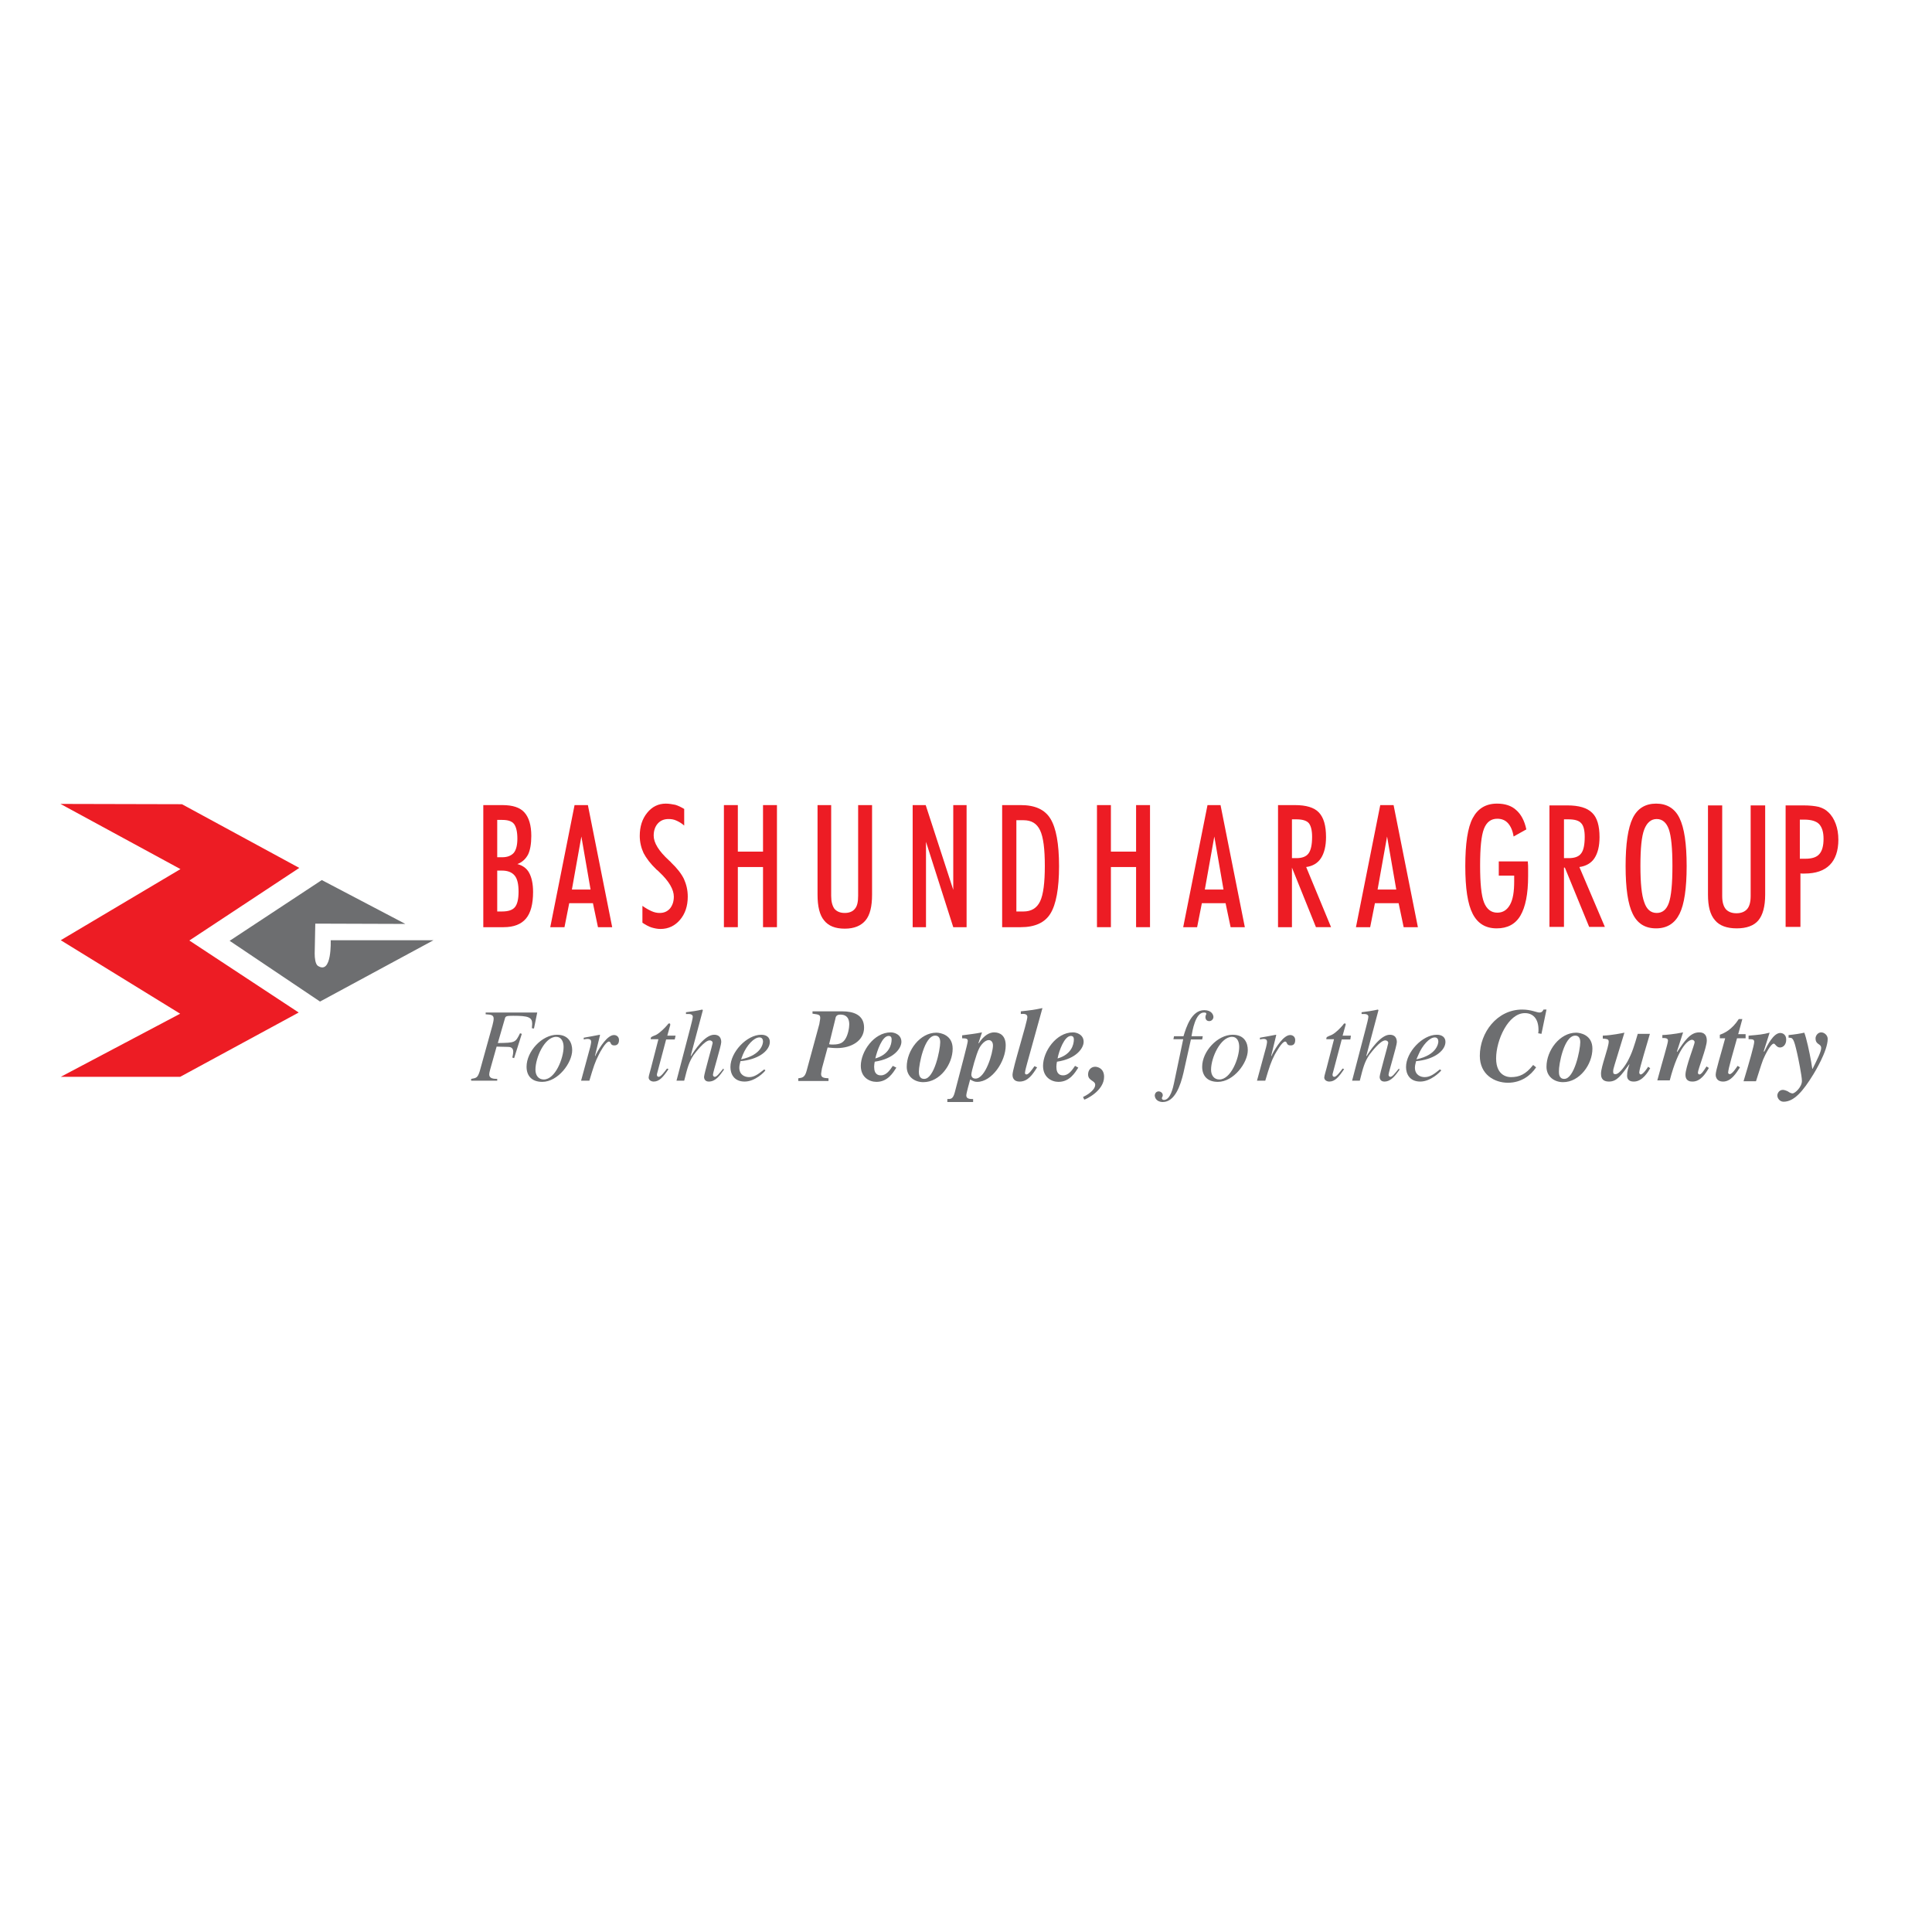 <?xml version="1.0" encoding="utf-8"?>
<!-- Generator: Adobe Illustrator 19.2.1, SVG Export Plug-In . SVG Version: 6.00 Build 0)  -->
<svg version="1.1" id="layer" xmlns="http://www.w3.org/2000/svg" xmlns:xlink="http://www.w3.org/1999/xlink" x="0px" y="0px"
	 viewBox="0 0 652 652" style="enable-background:new 0 0 652 652;" xml:space="preserve">
<style type="text/css">
	.st0{fill:#ED1C24;}
	.st1{fill:#6D6E70;}
</style>
<polyline class="st0" points="20.4,271.3 60.9,293.3 20.5,317.3 60.8,342.1 20.5,363.4 60.8,363.4 100.8,341.7 63.9,317.4 
	101,292.9 61.4,271.4 20.4,271.3 "/>
<path class="st1" d="M106.4,311.7l30.4,0.1L108.6,297l-31.1,20.5l30.5,20.5l38.3-20.7h-34.7c0,0,0.5,11.9-4.4,8.6
	c-0.8-0.7-1-2.6-1-4.1L106.4,311.7"/>
<path class="st0" d="M163.1,312.9v-41.2h6.5c3.4,0,5.9,0.8,7.4,2.5c1.5,1.7,2.3,4.3,2.3,7.9c0,2.7-0.4,4.9-1.1,6.3
	c-0.8,1.5-2,2.6-3.6,3.2c1.9,0.5,3.2,1.5,4,3c0.8,1.5,1.3,3.6,1.3,6.4c0,4.1-0.8,7.1-2.4,9c-1.6,1.9-4.1,2.9-7.5,2.9H163.1
	 M167.8,289.3h1.7c1.7,0,3-0.5,3.9-1.5c0.8-1,1.2-2.6,1.2-4.8c0-2.3-0.4-3.9-1.1-4.9c-0.8-1-2.1-1.4-4-1.4h-1.7V289.3z M167.8,307.6
	h1.6c2.2,0,3.6-0.5,4.4-1.5c0.8-1,1.2-2.7,1.2-5.2c0-2.5-0.4-4.3-1.3-5.4c-0.9-1.1-2.3-1.7-4.3-1.7h-1.6V307.6z"/>
<path class="st0" d="M185.7,312.9l8.2-41.2h4.5l8.2,41.2h-4.8l-1.7-8.1h-8l-1.6,8.1H185.7 M196.2,282.3l-3.2,17.9h6.3L196.2,282.3z"
	/>
<path class="st0" d="M216.8,305.7c1.1,0.8,2.2,1.4,3.1,1.8c0.9,0.4,1.8,0.6,2.7,0.6c1.5,0,2.6-0.5,3.5-1.5c0.8-1,1.3-2.3,1.3-4
	c0-2.4-1.6-5.2-4.9-8.3c-0.4-0.4-0.7-0.7-0.9-0.8c-2.1-2-3.5-3.9-4.4-5.6c-0.8-1.7-1.3-3.7-1.3-5.8c0-3.1,0.8-5.7,2.5-7.8
	c1.7-2.1,3.8-3.1,6.3-3.1c1.1,0,2.1,0.2,3.2,0.4c1,0.3,2,0.8,3,1.4v5.6c-0.9-0.8-1.8-1.3-2.7-1.7c-0.9-0.4-1.7-0.5-2.6-0.5
	c-1.5,0-2.7,0.5-3.6,1.5c-0.9,1-1.4,2.4-1.4,4.1c0,2.4,1.7,5.2,5.2,8.4c0.3,0.3,0.6,0.5,0.7,0.7c2,1.9,3.4,3.7,4.3,5.5
	c0.8,1.8,1.3,3.7,1.3,6c0,3.2-0.9,5.8-2.6,7.8c-1.7,2-3.9,3.1-6.6,3.1c-1,0-2-0.2-3-0.5c-1-0.3-2-0.9-3.1-1.6V305.7"/>
<polyline class="st0" points="244.3,312.9 244.3,271.7 249,271.7 249,287.4 257.5,287.4 257.5,271.7 262.2,271.7 262.2,312.9 
	257.5,312.9 257.5,292.6 249,292.6 249,312.9 244.3,312.9 "/>
<path class="st0" d="M275.9,301.9v-30.2h4.6v30.6c0,2,0.4,3.4,1.1,4.4c0.8,0.9,1.9,1.4,3.5,1.4c1.5,0,2.7-0.5,3.4-1.4
	c0.8-0.9,1.1-2.4,1.1-4.4v-30.6h4.7v30.2c0,4-0.7,6.9-2.2,8.7c-1.5,1.8-3.8,2.8-7,2.8c-3.2,0-5.5-0.9-7-2.8
	C276.6,308.8,275.9,305.9,275.9,301.9"/>
<polyline class="st0" points="308,312.9 308,271.7 312.4,271.7 321.7,300.3 321.7,271.7 326.2,271.7 326.2,312.9 321.7,312.9 
	312.5,284.1 312.5,312.9 308,312.9 "/>
<path class="st0" d="M338.2,312.9v-41.2h6.3c4.8,0,8.1,1.5,10,4.6c1.9,3.1,2.9,8.4,2.9,16c0,7.6-1,12.9-2.9,16
	c-1.9,3.1-5.3,4.6-10,4.6H338.2 M343,307.6h2.4c2.6,0,4.5-1.1,5.6-3.4c1.1-2.3,1.6-6.3,1.6-12c0-5.7-0.5-9.7-1.6-12
	c-1.1-2.3-2.9-3.4-5.6-3.4H343V307.6z"/>
<polyline class="st0" points="370.2,312.9 370.2,271.7 374.9,271.7 374.9,287.4 383.4,287.4 383.4,271.7 388.1,271.7 388.1,312.9 
	383.4,312.9 383.4,292.6 374.9,292.6 374.9,312.9 370.2,312.9 "/>
<path class="st0" d="M399.3,312.9l8.2-41.2h4.4l8.2,41.2h-4.8l-1.7-8.1h-8l-1.6,8.1H399.3 M409.8,282.3l-3.2,17.9h6.3L409.8,282.3z"
	/>
<path class="st0" d="M436,292.8v20.1h-4.7v-41.2h5.7c3.8,0,6.5,0.8,8.1,2.5c1.6,1.7,2.4,4.4,2.4,8.3c0,3-0.6,5.4-1.7,7.1
	c-1.1,1.7-2.8,2.7-5,3l8.4,20.3h-5.1l-8.1-20.1H436 M436,289.6h1.5c1.9,0,3.3-0.5,4.1-1.6c0.8-1.1,1.2-2.9,1.2-5.6
	c0-2.2-0.4-3.7-1.1-4.6c-0.8-0.9-2.2-1.3-4.3-1.3H436V289.6z"/>
<path class="st0" d="M457.6,312.9l8.2-41.2h4.5l8.2,41.2h-4.8l-1.7-8.1h-8l-1.6,8.1H457.6 M468.1,282.3l-3.2,17.9h6.3L468.1,282.3z"
	/>
<path class="st0" d="M515.6,290.8c0.1,0.9,0.1,1.7,0.1,2.5c0,0.8,0,1.6,0,2.4c0,6-0.9,10.4-2.6,13.3c-1.7,2.9-4.4,4.3-8,4.3
	c-3.7,0-6.4-1.6-8.1-4.9c-1.7-3.3-2.5-8.6-2.5-16.1c0-7.6,0.8-13,2.5-16.2c1.7-3.2,4.4-4.9,8.2-4.9c2.7,0,4.9,0.7,6.5,2.2
	c1.6,1.4,2.8,3.6,3.4,6.5l-4.3,2.4c-0.3-2-1-3.5-1.9-4.5c-0.9-1-2.1-1.5-3.6-1.5c-2.1,0-3.6,1.1-4.5,3.4c-0.9,2.3-1.3,6.4-1.3,12.4
	c0,5.9,0.4,10.1,1.3,12.4c0.9,2.3,2.4,3.5,4.5,3.5c1.9,0,3.3-0.9,4.3-2.7c1-1.8,1.4-4.4,1.4-7.9c0-0.5,0-0.9,0-1.2
	c0-0.3,0-0.5,0-0.7h-5.2v-4.8H515.6"/>
<path class="st0" d="M527.8,292.8v20h-4.9v-41h6c3.9,0,6.7,0.8,8.4,2.5c1.7,1.6,2.5,4.4,2.5,8.2c0,3.1-0.6,5.4-1.7,7.1
	c-1.1,1.7-2.9,2.7-5.1,3l8.6,20.2h-5.3l-8.2-20H527.8 M527.8,289.6h1.6c2,0,3.4-0.5,4.2-1.6c0.8-1,1.2-2.9,1.2-5.6
	c0-2.2-0.4-3.8-1.2-4.6c-0.8-0.9-2.2-1.3-4.4-1.3h-1.4V289.6z"/>
<path class="st0" d="M548.6,292.3c0-7.5,0.8-12.9,2.4-16.2c1.6-3.3,4.3-4.9,7.9-4.9c3.6,0,6.3,1.6,7.9,4.9c1.6,3.3,2.4,8.6,2.4,16.2
	c0,7.5-0.8,12.9-2.4,16.1c-1.6,3.2-4.2,4.9-7.9,4.9c-3.7,0-6.3-1.6-7.9-4.9C549.4,305.2,548.6,299.8,548.6,292.3 M553.6,292.2
	c0,5.8,0.4,9.9,1.3,12.3c0.8,2.4,2.2,3.6,4.2,3.6c1.9,0,3.3-1.1,4.1-3.4c0.8-2.3,1.2-6.4,1.2-12.5c0-5.9-0.4-10-1.2-12.3
	c-0.8-2.3-2.2-3.5-4.1-3.5c-1.9,0-3.3,1.2-4.2,3.5C554,282.2,553.6,286.3,553.6,292.2"/>
<path class="st0" d="M576.4,301.9v-30.1h4.8v30.6c0,2,0.4,3.4,1.2,4.4c0.8,0.9,2,1.4,3.6,1.4c1.6,0,2.8-0.5,3.6-1.4
	c0.8-0.9,1.2-2.4,1.2-4.4v-30.6h4.9v30.1c0,4-0.8,6.9-2.3,8.7c-1.5,1.8-4,2.7-7.3,2.7c-3.3,0-5.8-0.9-7.3-2.7
	C577.1,308.7,576.4,305.8,576.4,301.9"/>
<path class="st0" d="M602.6,312.8v-41h6c2.2,0,3.9,0.2,5.2,0.5c1.3,0.4,2.3,0.9,3.2,1.8c1.1,1,1.9,2.3,2.5,3.9
	c0.6,1.6,0.9,3.4,0.9,5.4c0,3.7-1,6.6-2.9,8.5c-1.9,1.9-4.7,2.9-8.5,2.9c-0.4,0-0.7,0-0.9,0c-0.2,0-0.4,0-0.5-0.1v18.1H602.6
	 M607.5,289.8h1.8c2.2,0,3.8-0.5,4.7-1.6c0.9-1,1.4-2.7,1.4-5.1c0-2.3-0.5-3.9-1.5-5c-1-1-2.7-1.5-5-1.5h-1.5V289.8z"/>
<path class="st1" d="M180.2,347.1l-0.7-0.1c0-0.5,0.1-1,0.1-1.5c0-2.2-1.3-2.7-6.4-2.7c-2.2,0-2.6,0.1-2.8,0.9L168,352
	c5.9-0.1,5.9-0.1,7.5-3.3l0.6,0.2l-2.6,8.2l-0.6-0.2c0.1-0.5,0.3-1.3,0.3-2c0-1.5-1.2-1.6-1.8-1.6c-1.7,0-3.1-0.1-3.8-0.1l-2.2,7.8
	c-0.2,0.8-0.3,1.2-0.3,1.6c0,1.4,1.5,1.5,2.7,1.5v0.6h-8.8v-0.6c1.8-0.3,2.2-0.4,2.9-2.6l4.3-15.5c0.1-0.5,0.4-1.5,0.4-2.2
	c0-1.3-0.9-1.4-2.7-1.5v-0.6h17.4L180.2,347.1"/>
<path class="st1" d="M187.7,349.9c1.7,0,2.5,1.6,2.5,3.4c0,3.8-2.8,11-6.7,11c-1.7,0-2.8-1.3-2.8-3.3
	C180.7,356.9,183.8,349.9,187.7,349.9 M188,349.2c-5.1,0-10.3,5.6-10.3,10.8c0,2.9,1.6,5.1,5.3,5.1c5.3,0,10.1-6.4,10.1-10.7
	C193.1,352.1,192,349.2,188,349.2"/>
<path class="st1" d="M196.1,364.7l2.8-10.3c0.4-1.3,0.6-2.5,0.6-2.8c0-0.5-0.2-1-1.3-1c-0.4,0-0.8,0.1-1.2,0.2v-0.6
	c1.8-0.3,3.8-0.7,5.4-1l0.1,0.1l-1.7,7l0.1,0.1l0.3-0.7c1.2-2.3,3.8-6.4,6-6.4c0.8,0,1.7,0.5,1.7,1.7c0,1.8-1.3,1.8-1.6,1.8
	c-1.5,0-1-1.3-1.8-1.3c-1.1,0-3.2,3.9-3.4,4.4c-1.3,2.5-1.8,4.1-3.2,8.8H196.1"/>
<path class="st1" d="M227.7,350.8h-2.9l-3.1,11.7l0,0.3c0,0.3,0.2,0.6,0.6,0.6c0.7,0,1.9-1.6,2.8-2.8l0.5,0.2
	c-1.8,2.7-3.1,4.2-5,4.2c-0.7,0-1.7-0.4-1.7-1.4c0-0.5,0.7-2.7,0.8-3.2l2.5-9.7h-2.6c0-0.2,0-0.4,0.1-0.6c0.2-0.3,1.2-0.6,1.8-0.9
	c1.1-0.6,2.8-2.2,3.8-3.4c0.1-0.2,0.3-0.5,0.6-0.4c0.3-0.1,0.3,0.3,0.3,0.5l-1,3.6h2.8L227.7,350.8"/>
<path class="st1" d="M244.3,361c-1.3,1.8-2.7,4-5.1,4c-1.1,0-1.6-0.7-1.6-1.6c0-0.9,2.9-11,2.9-11.4c0-0.6-0.5-0.9-1-0.9
	c-1.7,0-4.7,4-5.4,4.9c-1.6,2.4-2.1,4.3-3.2,8.7h-2.6l4.6-17.6c0.4-1.5,0.9-3.5,0.9-4c0-0.4-0.3-0.9-1.4-0.9l-0.9,0v-0.6
	c1.8-0.2,3.7-0.5,5.5-0.9l0.2,0.2l-4.1,15.4l0.1,0.1c1.1-1.8,4.6-7.2,7.8-7.2c0.8,0,2.4,0.2,2.4,2.5c0,1.2-2.8,10.2-2.8,11
	c0,0.4,0.3,0.7,0.6,0.7c0.7,0,1.5-1.1,2.9-2.8L244.3,361"/>
<path class="st1" d="M250.7,355.9c1.3-3.1,3.7-5.8,5.6-5.8c0.9,0,1.2,0.7,1.2,1.4c0,0.3-0.2,4.5-7.4,6L250.7,355.9 M257.9,360.9
	c-1.8,1.4-3.2,2.6-5.1,2.6c-1.5,0-3.3-0.8-3.3-3.2c0-0.7,0.2-1.4,0.4-2.2l1-0.1c5.7-0.8,8.9-3.7,8.9-6.4c0-1.5-1.1-2.4-2.9-2.4
	c-4.9,0-10.4,5.9-10.4,10.9c0,2.2,1.1,4.9,4.8,4.9c3.5,0,6.7-3.2,7-3.8L257.9,360.9z"/>
<path class="st1" d="M281.9,343.9c0.1-0.7,0.3-1.5,1.7-1.5c3,0,3,2.6,3,3.4c0,1-0.4,3.6-1.5,5.1c-0.6,0.8-1.4,1.6-4,1.6
	c-0.5,0-0.8,0-1.3-0.1L281.9,343.9 M274.3,342.1c2.2,0.3,2.5,0.4,2.5,1.5c0,0.5-0.3,1.7-0.3,2l-4.3,15.8c-0.6,2.2-1.4,2.3-2.8,2.5
	v0.9h10.2v-0.9c-1.8-0.1-2.5-0.3-2.5-1.5c0-0.2,0.2-1.3,0.3-1.9l1.9-7c1.3,0.1,1.8,0.2,3.2,0.2c4.7,0,9.1-2.4,9.1-6.9
	c0-4.4-3.7-5.5-7.4-5.5h-10V342.1z"/>
<path class="st1" d="M299.9,349.6c1,0,1,0.9,1,1.2c0,1.8-0.9,5.1-5.5,6.4C296,354.6,297.7,349.6,299.9,349.6 M301.3,359.7
	c-0.9,1.3-2.1,3.2-4,3.2c-0.7,0-2.3-0.1-2.3-2.9c0-0.7,0.1-1.1,0.2-1.7c6.7-1,9-4.7,9-6.7c0-2.5-2.4-3.2-3.6-3.2
	c-5.7,0-10.1,6.5-10.1,11.3c0,3.9,2.9,5.4,5.3,5.4c3.8,0,5.6-3.1,6.7-4.8L301.3,359.7z"/>
<path class="st1" d="M315.6,349.5c0.9,0,1.7,0.5,1.7,2.2c0,2.6-2,12.4-5.4,12.4c-1.8,0-1.8-1.8-1.8-2.5
	C310.1,359.4,311.9,349.5,315.6,349.5 M316,348.5c-5.5,0-10,6-10,11.5c0,3.4,2.7,5.2,5.6,5.2c5.6,0,9.9-6,9.9-11.3
	C321.5,349.2,317.3,348.5,316,348.5"/>
<path class="st1" d="M335.1,352.8c0,2.5-2.5,11.2-5.9,11.2c-0.5,0-1.4-0.2-1.4-1.4c0-0.9,1.7-7,2.6-8.7c0.6-1.3,2-2.9,3.3-2.9
	C334.4,351,335.1,351.6,335.1,352.8 M324.7,350.4c1.3,0,1.9,0.1,1.9,0.9c0,0.8-2.2,8.9-4.4,17.4c-0.6,2.2-1.3,2.2-2.5,2.2v1h8.7v-1
	c-1.2,0-2.3-0.1-2.3-1.2c0-0.8,1-4.2,1.3-5.4c1.1,0.6,1.5,0.8,2.4,0.8c4.9,0,9.6-6.8,9.6-12.3c0-3.2-1.8-4.4-3.9-4.4
	c-1.5,0-3.4,0.9-5.2,3.7l-0.1-0.1l1.2-3.6c-2.5,0.5-3.8,0.6-6.7,1V350.4z"/>
<path class="st1" d="M350,360.2c-1.5,2.4-3.1,4.8-5.9,4.8c-2.4,0-2.4-1.9-2.4-2.3c0-2.1,5-17.8,5-19.5c0-1.1-1.2-1.1-2.2-1v-0.9
	c2.8-0.3,4.5-0.5,7.3-1.1l-5.1,18.4c-0.2,0.8-0.8,2.8-0.8,3.5c0,0.5,0.5,0.5,0.5,0.5c0.8,0,2-1.8,2.7-2.8L350,360.2"/>
<path class="st1" d="M361.4,349.6c1,0,1,0.9,1,1.2c0,1.8-0.9,5.1-5.5,6.4C357.4,354.6,359.2,349.6,361.4,349.6 M362.8,359.7
	c-0.9,1.3-2.1,3.2-4,3.2c-0.7,0-2.3-0.1-2.3-2.9c0-0.7,0.1-1.1,0.2-1.7c6.7-1,9-4.7,9-6.7c0-2.5-2.4-3.2-3.6-3.2
	c-5.7,0-10.1,6.5-10.1,11.3c0,3.9,2.9,5.4,5.2,5.4c3.8,0,5.6-3.1,6.7-4.8L362.8,359.7z"/>
<path class="st1" d="M365.5,370.2c0.7-0.3,4.1-2.1,4.1-4.1c0-1.5-2.4-1.3-2.4-3.5c0-1.5,1-2.6,2.4-2.6c0.9,0,3,0.6,3,3.4
	c0,4.7-6.1,7.6-6.7,7.7L365.5,370.2"/>
<path class="st1" d="M396.2,349.7h3.2c0.9-3,2.7-8.8,7-8.8c2.5,0,3.1,1.6,3.1,2.3c0,0.7-0.6,1.4-1.4,1.4c-1.1,0-1.3-0.9-1.3-1.3
	c0-0.8,0.3-0.8,0.3-1.2c0-0.3-0.3-0.4-0.8-0.4c-2.9,0-3.9,6.2-4.2,8h3.8l-0.2,1.1h-3.8l-2.5,11.2c-1,4.3-2.9,9.9-7,9.9
	c-1.1,0-2.5-0.5-2.7-2.1c0-0.1,0-1.4,1.3-1.5c0.5,0,1.4,0.4,1.4,1.3c0,0.6-0.3,0.6-0.3,1c0,0.3,0.2,0.6,0.7,0.6
	c2.2,0,3.1-4.3,3.4-5.7l3.1-14.8H396L396.2,349.7"/>
<path class="st1" d="M415.8,349.9c1.7,0,2.4,1.6,2.4,3.4c0,3.8-2.8,11-6.7,11c-1.7,0-2.8-1.3-2.8-3.3
	C408.7,356.9,411.9,349.9,415.8,349.9 M416,349.2c-5.1,0-10.3,5.6-10.3,10.8c0,2.9,1.6,5.1,5.3,5.1c5.3,0,10.1-6.4,10.1-10.7
	C421.1,352.1,420.1,349.2,416,349.2"/>
<path class="st1" d="M424.2,364.7l2.8-10.3c0.4-1.3,0.6-2.5,0.6-2.8c0-0.5-0.2-1-1.2-1c-0.4,0-0.8,0.1-1.2,0.2v-0.6
	c1.8-0.3,3.8-0.7,5.4-1l0.1,0.1l-1.7,7l0.1,0.1l0.3-0.7c1.2-2.3,3.8-6.4,6-6.4c0.8,0,1.7,0.5,1.7,1.7c0,1.8-1.2,1.8-1.6,1.8
	c-1.5,0-1-1.3-1.8-1.3c-1.1,0-3.2,3.9-3.5,4.4c-1.3,2.5-1.8,4.1-3.2,8.8H424.2"/>
<path class="st1" d="M455.7,350.8h-2.9l-3.1,11.7l0,0.3c0,0.3,0.2,0.6,0.6,0.6c0.7,0,1.9-1.6,2.8-2.8l0.5,0.2
	c-1.8,2.7-3.1,4.2-5,4.2c-0.7,0-1.7-0.4-1.7-1.4c0-0.5,0.7-2.7,0.8-3.2l2.5-9.7h-2.6c0-0.2,0-0.4,0.1-0.6c0.2-0.3,1.2-0.6,1.8-0.9
	c1.2-0.6,2.8-2.2,3.8-3.4c0.1-0.2,0.3-0.5,0.6-0.4c0.2-0.1,0.3,0.3,0.2,0.5l-1,3.6h2.8L455.7,350.8"/>
<path class="st1" d="M472.3,361c-1.3,1.8-2.8,4-5.1,4c-1.1,0-1.6-0.7-1.6-1.6c0-0.9,2.9-11,2.9-11.4c0-0.6-0.5-0.9-1-0.9
	c-1.7,0-4.7,4-5.4,4.9c-1.6,2.4-2.1,4.3-3.2,8.7h-2.6l4.6-17.6c0.4-1.5,0.9-3.5,0.9-4c0-0.4-0.3-0.9-1.4-0.9l-0.9,0v-0.6
	c1.8-0.2,3.7-0.5,5.5-0.9l0.2,0.2l-4.1,15.4l0.1,0.1c1.1-1.8,4.7-7.2,7.8-7.2c0.8,0,2.4,0.2,2.4,2.5c0,1.2-2.8,10.2-2.8,11
	c0,0.4,0.3,0.7,0.6,0.7c0.7,0,1.5-1.1,2.9-2.8L472.3,361"/>
<path class="st1" d="M478.7,355.9c1.3-3.1,3.7-5.8,5.5-5.8c0.9,0,1.2,0.7,1.2,1.4c0,0.3-0.2,4.5-7.4,6L478.7,355.9 M485.9,360.9
	c-1.7,1.4-3.2,2.6-5.1,2.6c-1.5,0-3.3-0.8-3.3-3.2c0-0.7,0.2-1.4,0.4-2.2l1-0.1c5.7-0.8,8.9-3.7,8.9-6.4c0-1.5-1.1-2.4-2.9-2.4
	c-4.9,0-10.4,5.9-10.4,10.9c0,2.2,1.1,4.9,4.8,4.9c3.5,0,6.7-3.2,7.1-3.8L485.9,360.9z"/>
<path class="st1" d="M520.2,348.9l-1.1-0.2c0.1-0.4,0.1-0.8,0.1-1.2c0-3.4-1.6-5.6-4.6-5.6c-5.6,0-9.7,9.1-9.7,15.3
	c0,6.3,4.5,6.3,5,6.3c2.8,0,5-0.9,7.5-4.1l1,0.8c-1.8,2.7-5,5.2-9.5,5.2c-4.5,0-9.5-2.7-9.5-9.1c0-7.8,5.8-15.6,14.3-15.6
	c3,0,4.9,1,5.8,1c0.8,0,1.1-0.4,1.4-1h1L520.2,348.9"/>
<path class="st1" d="M531.6,349.5c0.9,0,1.7,0.5,1.7,2.2c0,2.6-2,12.4-5.4,12.4c-1.8,0-1.8-1.8-1.8-2.5
	C526,359.4,527.8,349.5,531.6,349.5 M531.9,348.5c-5.5,0-10,6-10,11.5c0,3.4,2.7,5.2,5.6,5.2c5.6,0,9.9-6,9.9-11.3
	C537.4,349.2,533.2,348.5,531.9,348.5"/>
<path class="st1" d="M556.9,360.5c-0.7,1.2-2.6,4.5-5.5,4.5c-0.5,0-2.3,0-2.3-2c0-1.5,0.4-2.7,0.8-3.8l-0.1,0
	c-2.7,3.7-4.1,5.8-6.8,5.8c-2.7,0-2.7-1.9-2.7-2.7c0-2.4,2.6-8.8,2.6-10.8c0-0.9-0.8-0.9-2-1v-1c3.1-0.1,6.8-0.9,7.3-1l-3.3,10.8
	c-0.4,1.3-0.5,1.7-0.5,2.4c0,0.7,0.3,0.8,0.8,0.8c1.4,0,3.5-3.3,4-4.2c1.6-2.9,2.4-5.6,3.5-9.4h4.1c-0.7,2.5-3.6,11.9-3.6,13
	c0,0.6,0.4,0.7,0.5,0.7c0.8,0,2.2-2.1,2.5-2.6L556.9,360.5"/>
<path class="st1" d="M576.7,360.4c-1.1,1.9-2.8,4.6-5.5,4.6c-0.6,0-2.4,0-2.4-2.3c0-2.5,3.1-10.2,3.1-11c0-0.4-0.4-0.8-0.9-0.8
	c-0.9,0-4.4,1.7-7.5,13.7h-4.2c1.8-6.7,3.6-12.5,3.6-13.4c0-0.9-0.9-0.9-1.9-0.9v-1c0.8,0,4.2-0.3,7-0.9l-2.1,6.5l0.1,0.1
	c2.5-3.7,4.4-6.6,7.4-6.6c0.8,0,2.6,0.1,2.6,2.8c0,2.3-3,9.7-3,10.8c0,0.3,0.2,0.6,0.5,0.6c0.7,0,1.5-1.3,2.4-2.7L576.7,360.4"/>
<path class="st1" d="M589.1,350.4h-2.9c-1.2,4.3-3,10.4-3,11.6c0,0.4,0.5,0.5,0.5,0.5c0.9,0,2.2-2.1,2.7-2.8l0.8,0.5
	c-1.3,2-3,4.8-5.7,4.8c-2.5,0-2.5-2.1-2.5-2.3c0-1.4,1.7-6.7,3.2-12.3h-1.8v-1.2c1.4-0.5,4-1.6,6.4-5.3h1.2l-1.4,5.1h2.5V350.4"/>
<path class="st1" d="M590.2,349.5c3.6-0.3,4.6-0.4,7-1l-2,6.3l0.2,0.1c1-2.1,3.1-6.3,5.4-6.3c0.1,0,2,0,2,2.3c0,1.6-1,2.6-2.1,2.6
	c-1.2,0-1.6-1.3-2.1-1.3c-1,0-2.8,3.5-3.6,5.4c-0.9,2.4-1.3,4-2.4,7.3h-4.2c1.9-6.3,3.6-12.2,3.6-13.3c0-0.9-0.6-0.9-1.9-0.9V349.5"
	/>
<path class="st1" d="M603.7,349.3c2-0.2,3.9-0.5,5.2-0.8c0.7,1.7,1.8,6.8,2.3,9.7l0.4,2.5h0.1c1.5-3,2.9-5.8,2.9-7
	c0-1.6-1.9-1-1.9-3.3c0-0.9,0.8-2,1.9-2c1.1,0,2.2,1,2.2,2.2c0,4.1-4.5,11.4-4.8,11.9c-3.6,5.9-6.6,9.3-10.1,9.3
	c-1.3,0-2.1-1.2-2.1-2.1c0-0.6,0.5-1.9,1.9-1.9c0.5,0,1.5,0.4,1.8,0.6c0.2,0.2,1,0.6,1.4,0.6c0.9,0,3.2-2.2,3.2-4.2
	c0-1.7-1.3-8-1.6-9.3c-1.2-5.3-1.5-5.3-2.9-5.3V349.3"/>
</svg>
